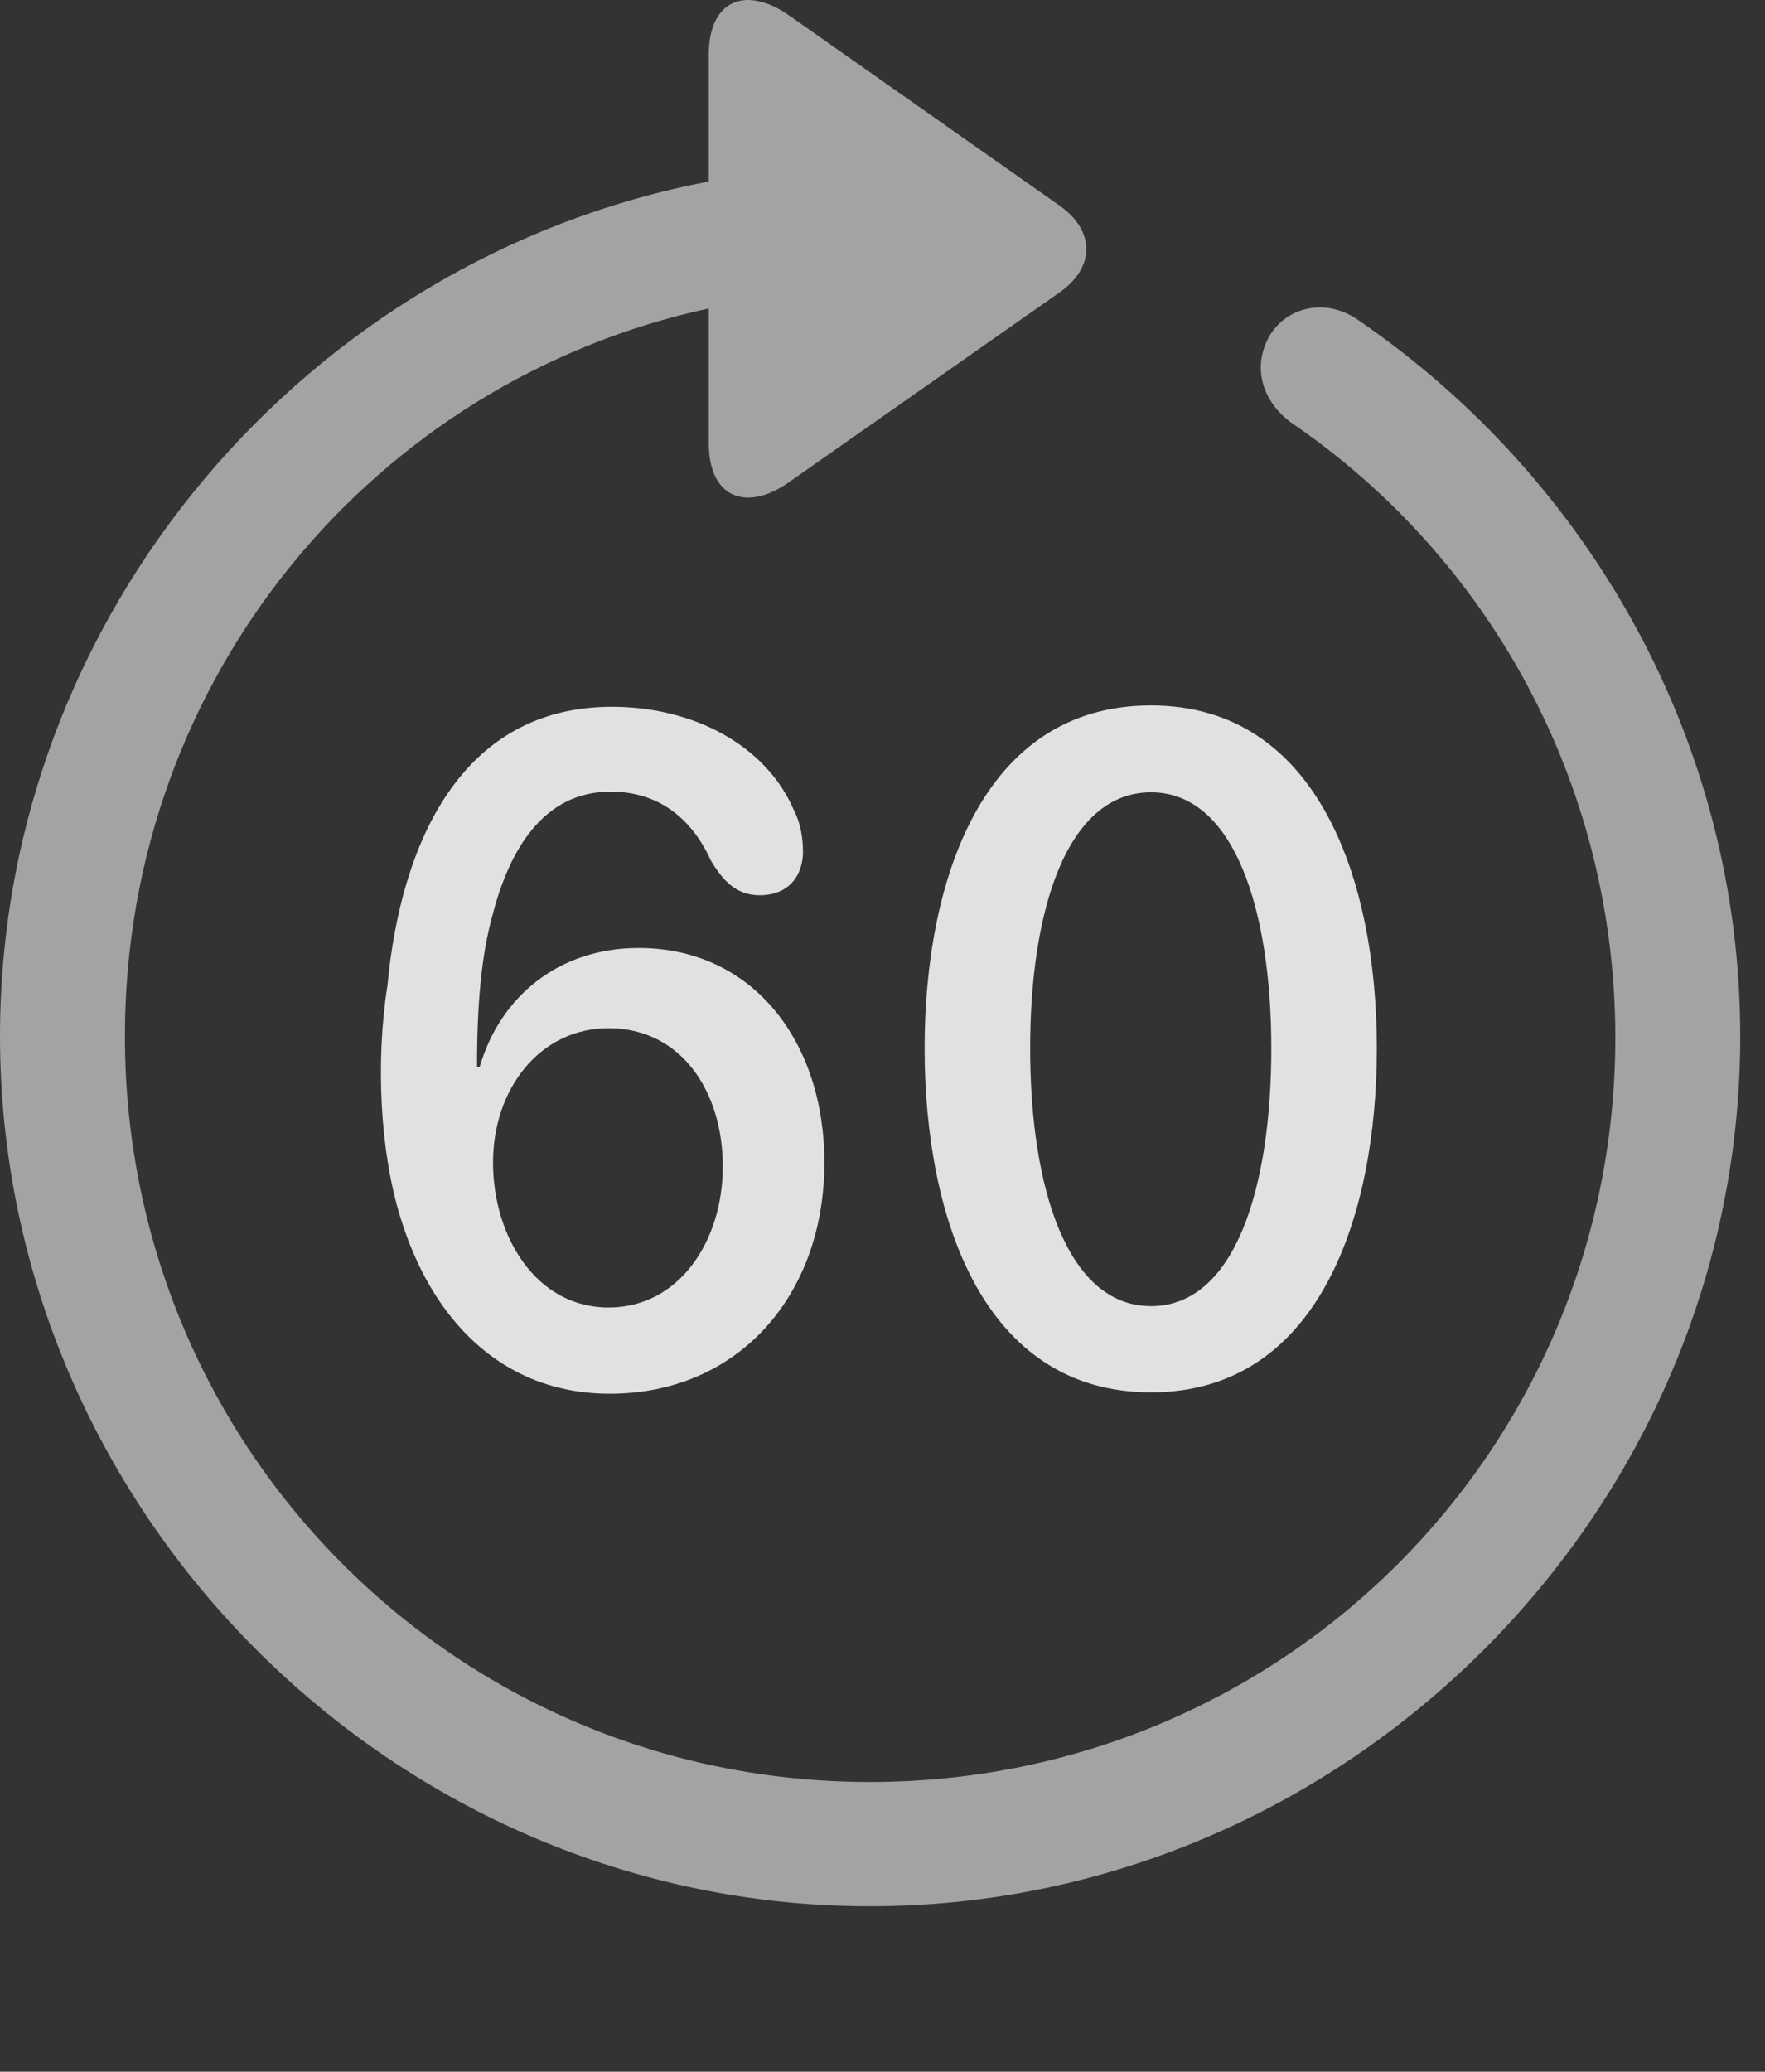 <?xml version="1.0" encoding="UTF-8"?>
<!--Generator: Apple Native CoreSVG 232.5-->
<!DOCTYPE svg
PUBLIC "-//W3C//DTD SVG 1.1//EN"
       "http://www.w3.org/Graphics/SVG/1.1/DTD/svg11.dtd">
<svg version="1.1" xmlns="http://www.w3.org/2000/svg" xmlns:xlink="http://www.w3.org/1999/xlink" width="25.801" height="30.276">
 <rect width="100%" height="100%" fill="#333333" stroke="none"/>
 <g>
  <rect height="30.276" opacity="0" width="25.801" x="0" y="0"/>
  <path d="M0 15.143C0 22.106 5.762 27.858 12.715 27.858C19.678 27.858 25.439 22.106 25.439 15.143C25.439 10.836 23.223 6.999 19.893 4.704C19.414 4.342 18.828 4.469 18.564 4.899C18.301 5.348 18.438 5.856 18.877 6.178C21.729 8.122 23.604 11.403 23.613 15.143C23.623 21.178 18.76 26.042 12.715 26.042C6.68 26.042 1.826 21.178 1.826 15.143C1.826 9.909 5.469 5.563 10.361 4.508L10.361 6.481C10.361 7.272 10.908 7.487 11.533 7.047L15.488 4.274C16.006 3.913 16.016 3.376 15.488 3.004L11.543 0.231C10.908-0.218 10.361-0.003 10.361 0.797L10.361 2.653C4.502 3.766 0 8.981 0 15.143Z" fill="#ffffff" fill-opacity="0.55"/>
  <path d="M8.916 20.368C10.781 20.368 12.051 18.942 12.051 16.989C12.051 15.221 11.006 13.854 9.336 13.854C8.174 13.854 7.314 14.557 7.012 15.592L6.973 15.592C6.973 14.645 7.041 13.952 7.197 13.385C7.441 12.428 7.939 11.569 8.926 11.569C9.619 11.569 10.107 11.95 10.391 12.575C10.566 12.868 10.762 13.083 11.104 13.083C11.553 13.083 11.738 12.77 11.738 12.448C11.738 12.233 11.699 12.018 11.602 11.833C11.201 10.905 10.156 10.329 8.945 10.329C6.748 10.329 5.859 12.311 5.664 14.401C5.488 15.514 5.557 16.833 5.85 17.78C6.299 19.264 7.324 20.368 8.916 20.368ZM8.896 19.108C7.832 19.108 7.207 18.063 7.207 16.989C7.207 15.915 7.891 15.026 8.896 15.026C9.961 15.026 10.566 15.954 10.566 17.047C10.566 18.131 9.932 19.108 8.896 19.108ZM16.826 20.348C19.287 20.348 20.127 17.76 20.127 15.319C20.127 12.868 19.268 10.309 16.826 10.309C14.346 10.309 13.516 12.897 13.516 15.319C13.516 17.799 14.375 20.348 16.826 20.348ZM16.826 19.088C15.596 19.088 15.059 17.35 15.059 15.319C15.059 13.297 15.596 11.579 16.826 11.579C18.047 11.579 18.584 13.307 18.584 15.319C18.584 17.35 18.057 19.088 16.826 19.088Z" fill="#ffffff" fill-opacity="0.85"/>
 </g>
</svg>

